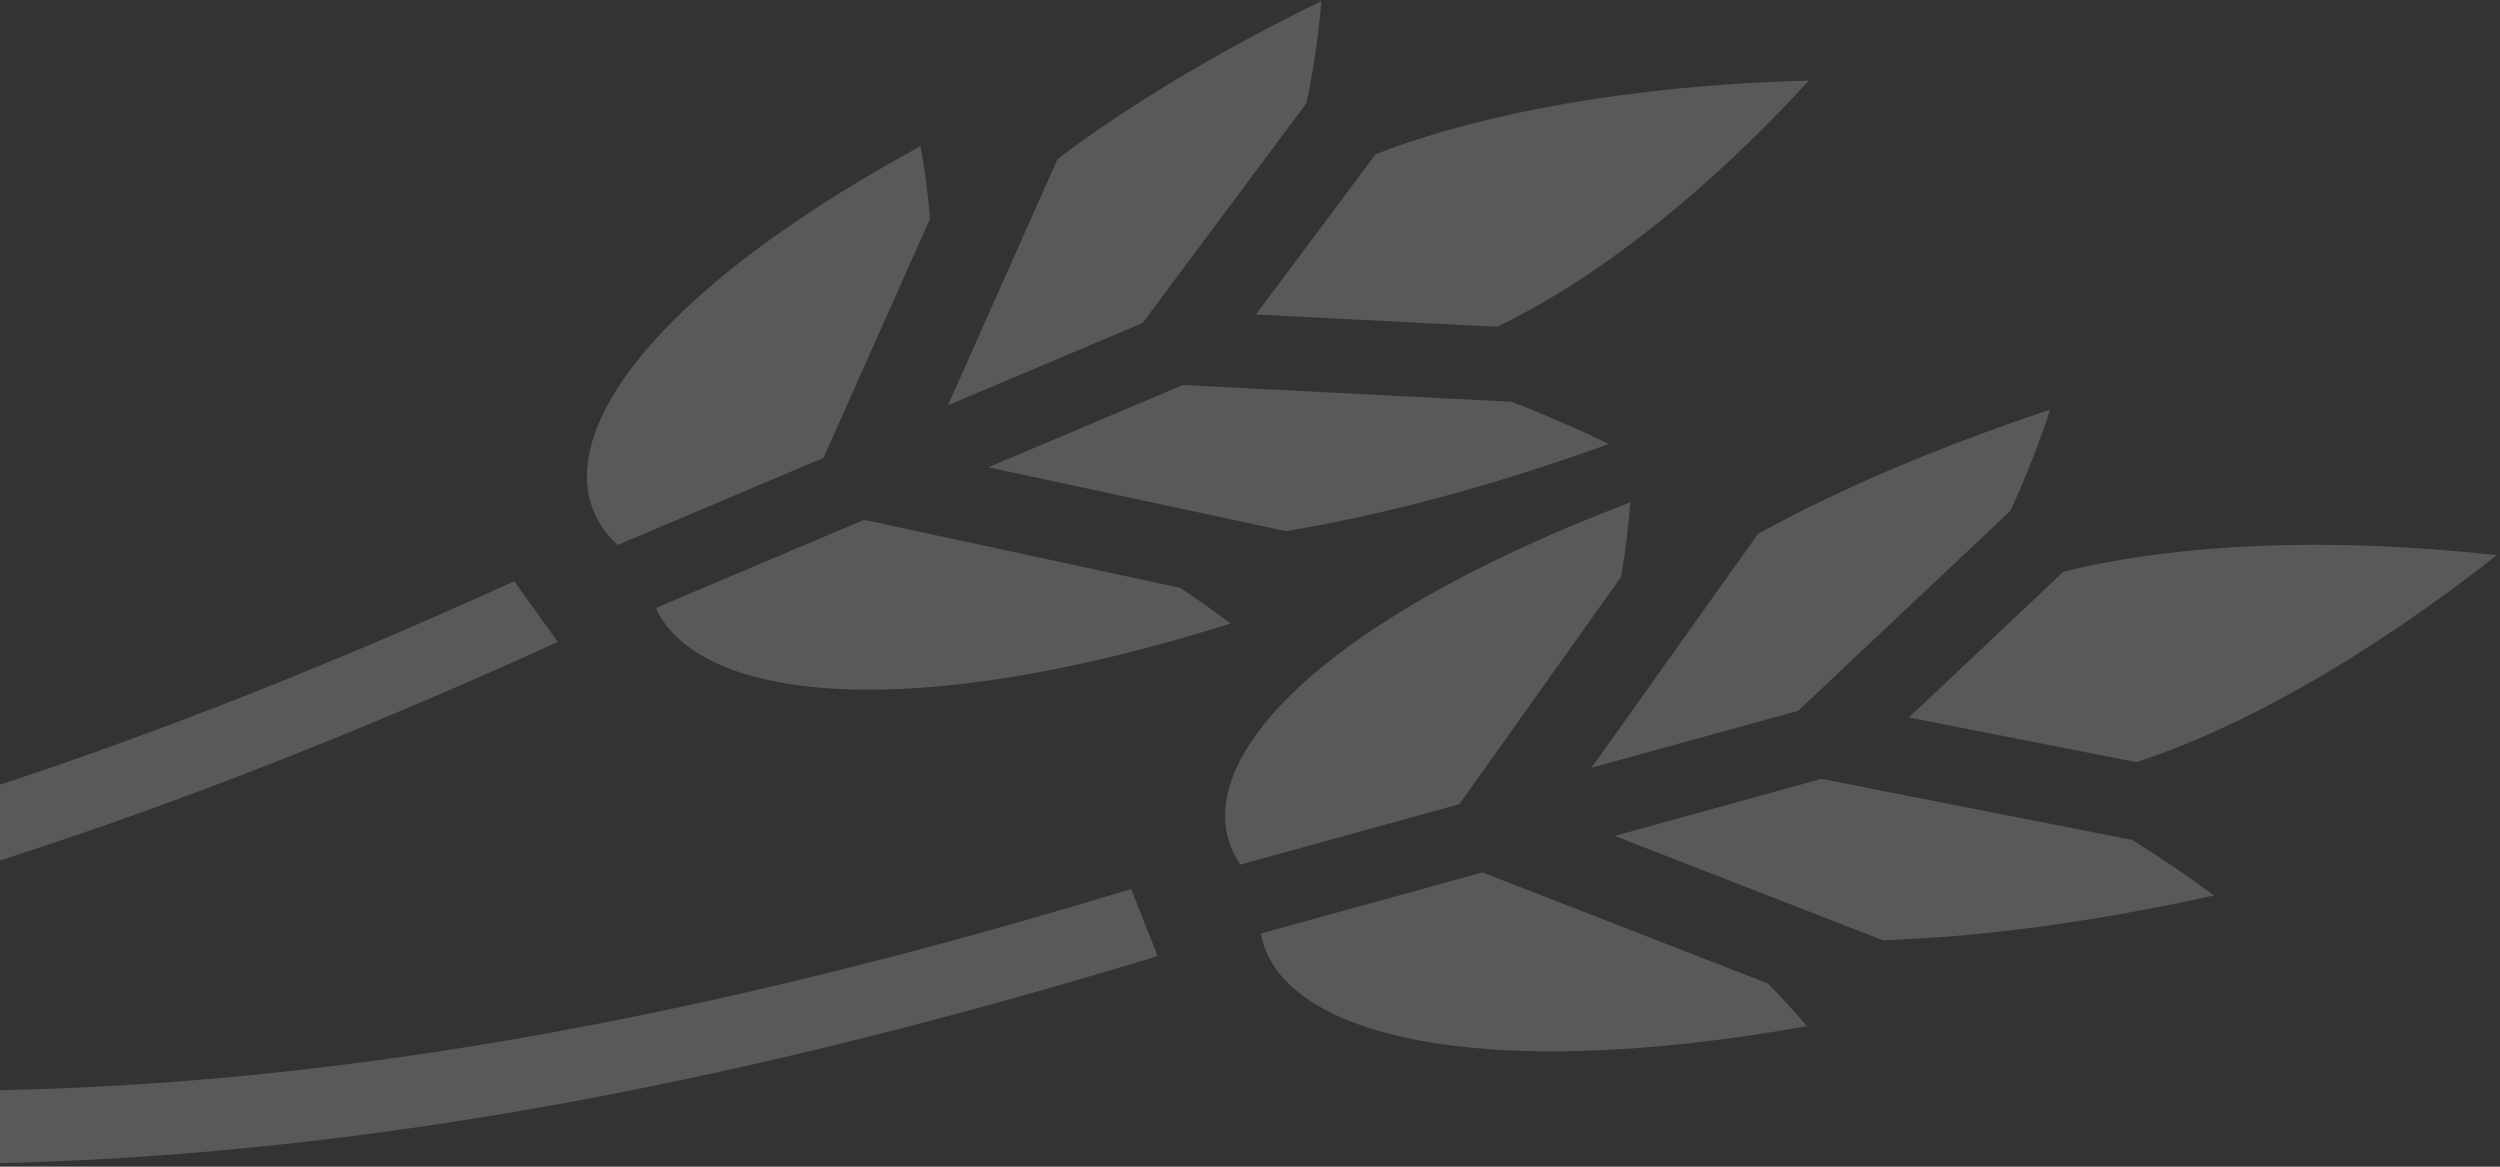 <svg width="645" height="301" viewBox="0 0 645 301" fill="none" xmlns="http://www.w3.org/2000/svg">
<rect x="0" y="0" width="645" height="301" fill="#333333" stroke="none"/>
<path opacity="0.2" d="M644.171 143.241C610.942 169.324 578.715 187.638 551.179 196.638L492.5 185.11L532.375 147.49C561.265 140.354 600.237 138.35 644.177 143.24L644.171 143.241ZM571.222 231.026C539.228 238.082 510.279 241.803 485.751 242.577L416.57 215.668L469.922 200.948L549.906 216.658L549.943 216.62C557.345 221.179 564.443 225.986 571.222 231.026ZM528.96 105.671C525.92 114.85 522.487 123.567 518.698 131.783L463.918 183.39L410.603 198.071L453.616 137.684C474.007 126.472 499.412 115.524 528.96 105.671ZM466.719 20.779C439.74 50.154 411.806 71.991 386.276 84.303L324.028 81.143L354.892 39.81C382.283 29.123 421.13 21.984 466.719 20.779ZM466.213 264.75C379.499 280.211 329.833 266.463 325.311 240.845L382.474 225.078L456.118 253.742C459.624 257.334 462.99 261.005 466.213 264.75ZM420.622 129.61C420.136 136.012 419.343 142.431 418.243 148.857L376.507 207.481L319.982 223.077C304.14 199.685 336.196 161.689 420.621 129.613L420.622 129.61ZM415.115 114.542C384.596 125.567 356.323 132.997 331.745 137.028L255.001 120.553L305.198 99.332L389.98 103.657L389.974 103.628C398.608 106.989 406.995 110.629 415.115 114.54L415.115 114.542ZM340.912 0.281C340.148 9.47 338.836 18.252 337.065 26.617L294.784 83.333L244.585 104.554L272.842 41.033C290.622 27.57 313.531 13.668 340.911 0.282L340.912 0.281ZM317.493 160.87C233.758 187.282 180.171 180.777 169.197 156.856L222.918 134.113L304.561 151.68C308.994 154.651 313.306 157.716 317.492 160.871L317.493 160.87ZM298.681 246.676C198.278 277.195 97.775 298.423 -5.469 300.212L-9.542 281.411C91.826 280.594 191.028 260.005 291.838 229.361L298.681 246.674L298.681 246.676ZM237.502 37.707C238.668 44.15 239.476 50.395 239.947 56.448L212.461 118.123L159.353 140.605C137.42 120.357 160.256 79.721 237.503 37.709L237.502 37.707ZM143.921 165.622C90.066 190.12 35.452 211.655 -20.997 228.523L-24.938 210.328C28.558 194.177 80.78 173.568 132.685 149.958L143.922 165.623L143.921 165.622Z" fill="#F1F1F1"/>
</svg>
